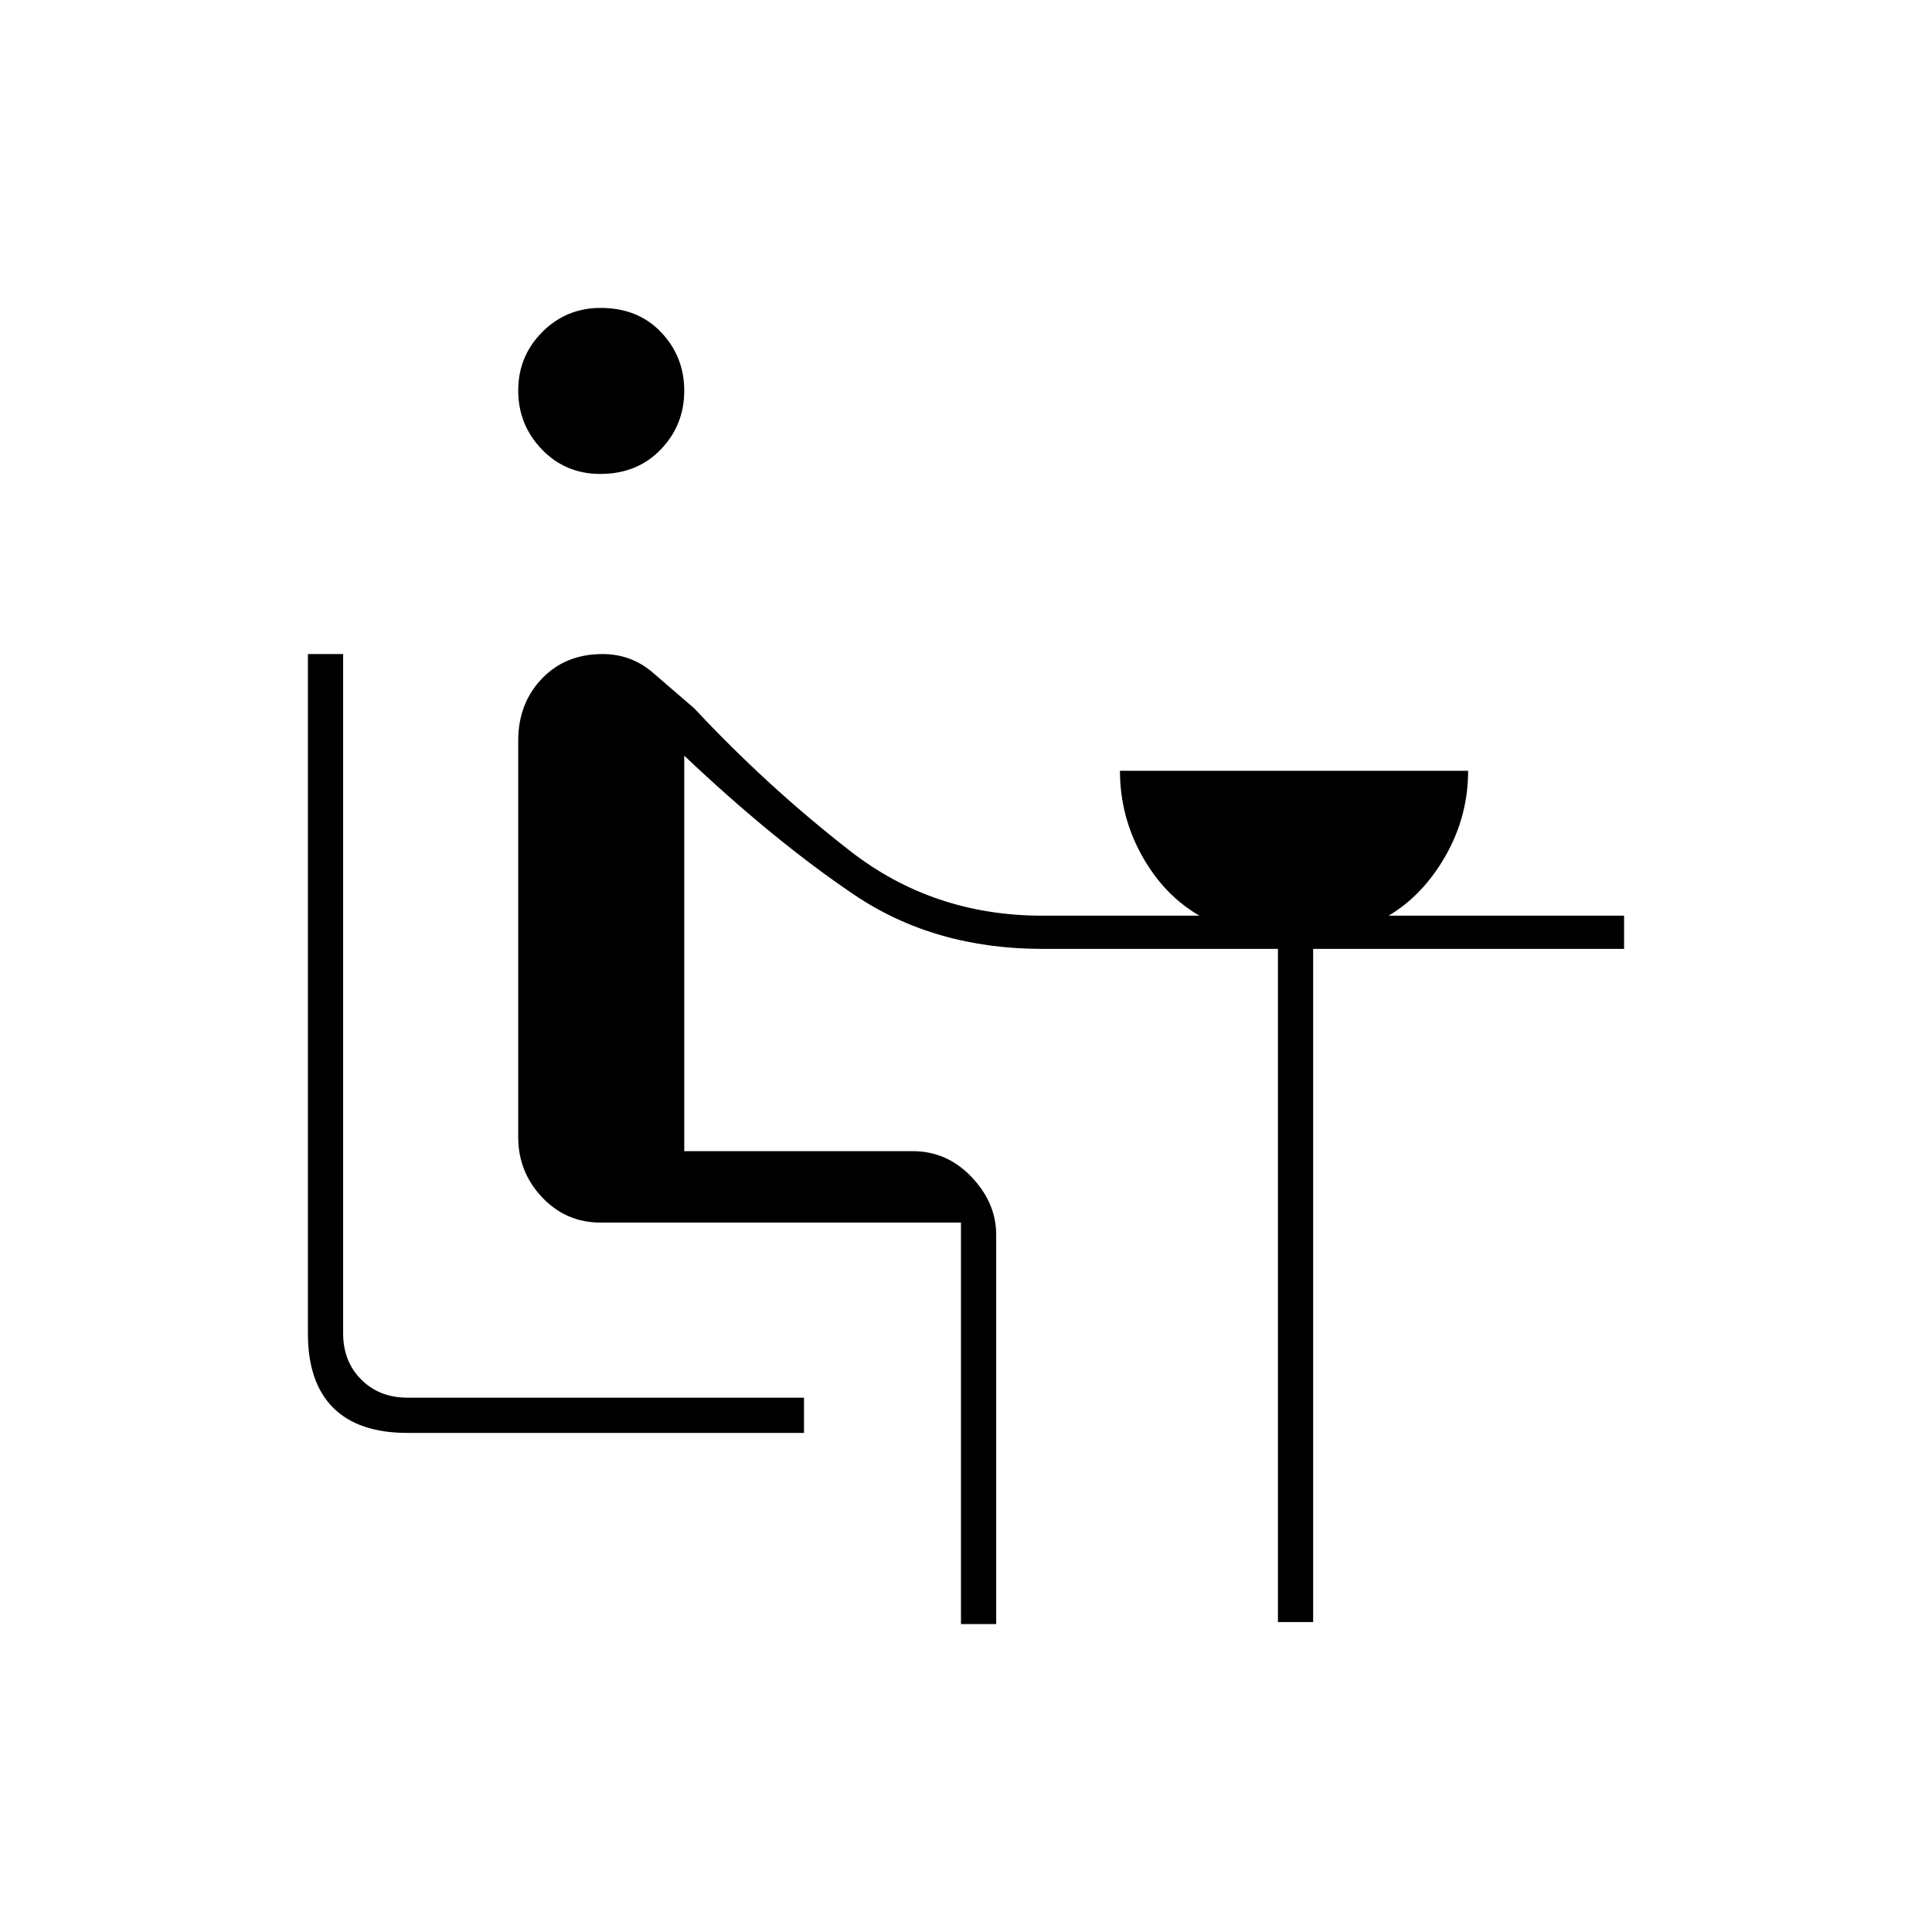 <svg xmlns="http://www.w3.org/2000/svg" height="20" viewBox="0 -960 960 960" width="20"><path d="M202.37-248q-24.31 0-36.84-12.53Q153-273.06 153-297.35V-635h17.5v337.5q0 14 9 23t23 9h197v17.5H202.37Zm95.92-476.5q-17.29 0-29.04-12.19t-11.75-29.25q0-17.06 11.93-29.06 11.94-12 29.03-12 18.54 0 30.04 12.1t11.5 29.03q0 17.13-11.71 29.25-11.71 12.12-30 12.12ZM477.5-153v-199.5h-179q-17.26 0-29.13-12.56Q257.5-377.62 257.5-395v-197q0-18.42 11.69-30.71T299.38-635q14.36 0 25.07 9.28Q335.16-616.43 345-608q36.32 38.88 77.55 70.94Q463.79-505 518-505h78q-17.72-10.25-28.61-29.88Q556.5-554.5 556.5-577h173q0 22.5-11.14 42.12Q707.22-515.25 690-505h117v16.5H652.5V-154H635v-334.5H518q-53.7 0-93.55-26.89Q384.6-542.28 340-584.5V-388h113.5q17.08 0 29.29 12.87T495-346.5V-153h-17.5Z"/></svg>